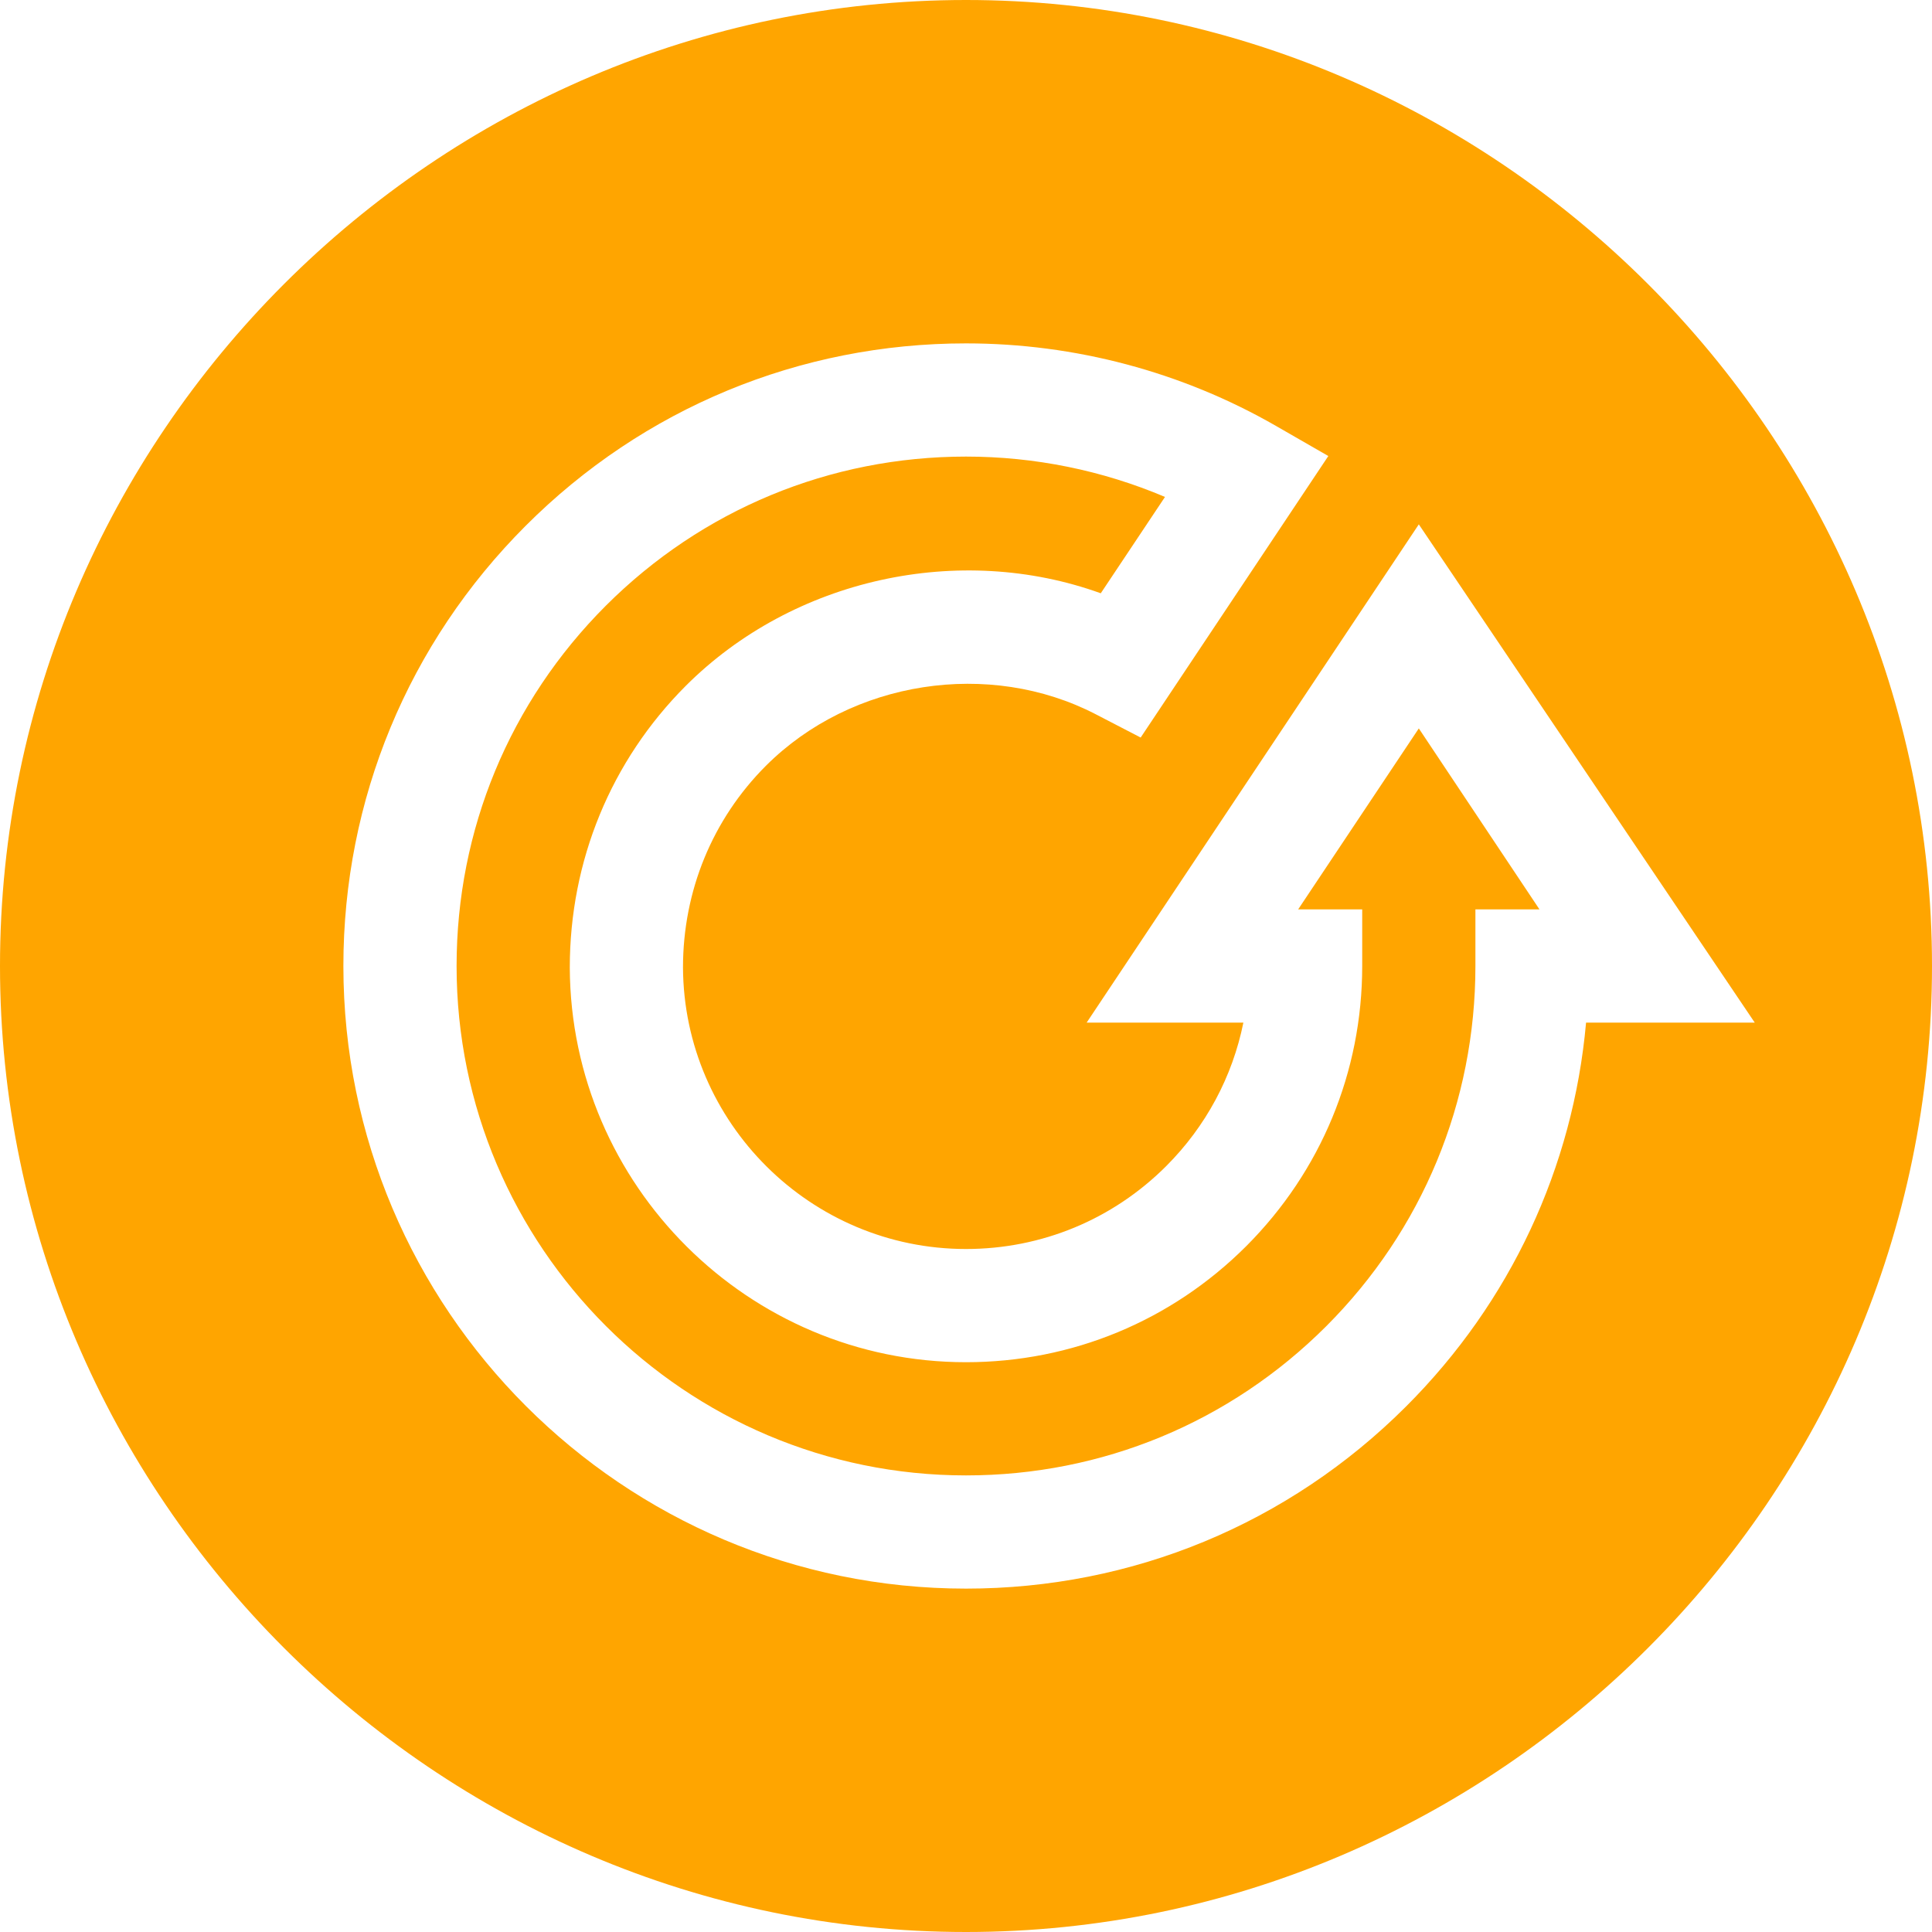<?xml version="1.0"?>
<svg xmlns="http://www.w3.org/2000/svg" viewBox="0 0 512 512" width="512px" height="512px"><path d="m344.023 241h16.977v15c0 28.035-10.914 54.402-30.746 74.254-19.852 19.832-46.219 30.746-74.254 30.746-57.629 0-104.723-46.875-105-104.504v-.07c0-28.316 10.914-54.828 30.746-74.68 28.492-28.461 72.496-38.055 109.969-24.52l17.02-25.531c-16.582-7.035-34.543-10.695-52.734-10.695-36.062 0-69.961 14.047-95.465 39.535-25.488 25.504-39.535 59.402-39.535 95.465 0 74.441 60.559 135 135 135 36.062 0 69.961-14.047 95.465-39.535 25.488-25.504 39.535-59.402 39.535-95.465v-15h16.977l-31.977-47.961zm0 0" fill="#ffa500"/><path d="m256 0c-140.609 0-256 115.391-256 256s115.391 256 256 256 256-115.391 256-256-115.391-256-256-256zm164.324 271c-3.426 38.406-20.051 74.078-47.648 101.676-31.156 31.156-72.598 48.324-116.676 48.324-90.98 0-165-74.02-165-165 0-44.078 17.168-85.52 48.324-116.676s72.598-48.324 116.676-48.324c28.855 0 57.246 7.559 82.117 21.855l13.902 7.996-49.73 74.605-11.938-6.184c-28.109-14.543-64.629-9.066-87.395 13.684-14.148 14.164-21.957 33.148-21.957 53.453.219 41.133 33.852 74.59 75 74.59 20.023 0 38.879-7.809 53.043-21.957 10.562-10.562 17.578-23.73 20.465-38.043h-41.531l88.023-132.039 89.023 132.039zm0 0" fill="#ffa500"/></svg>
